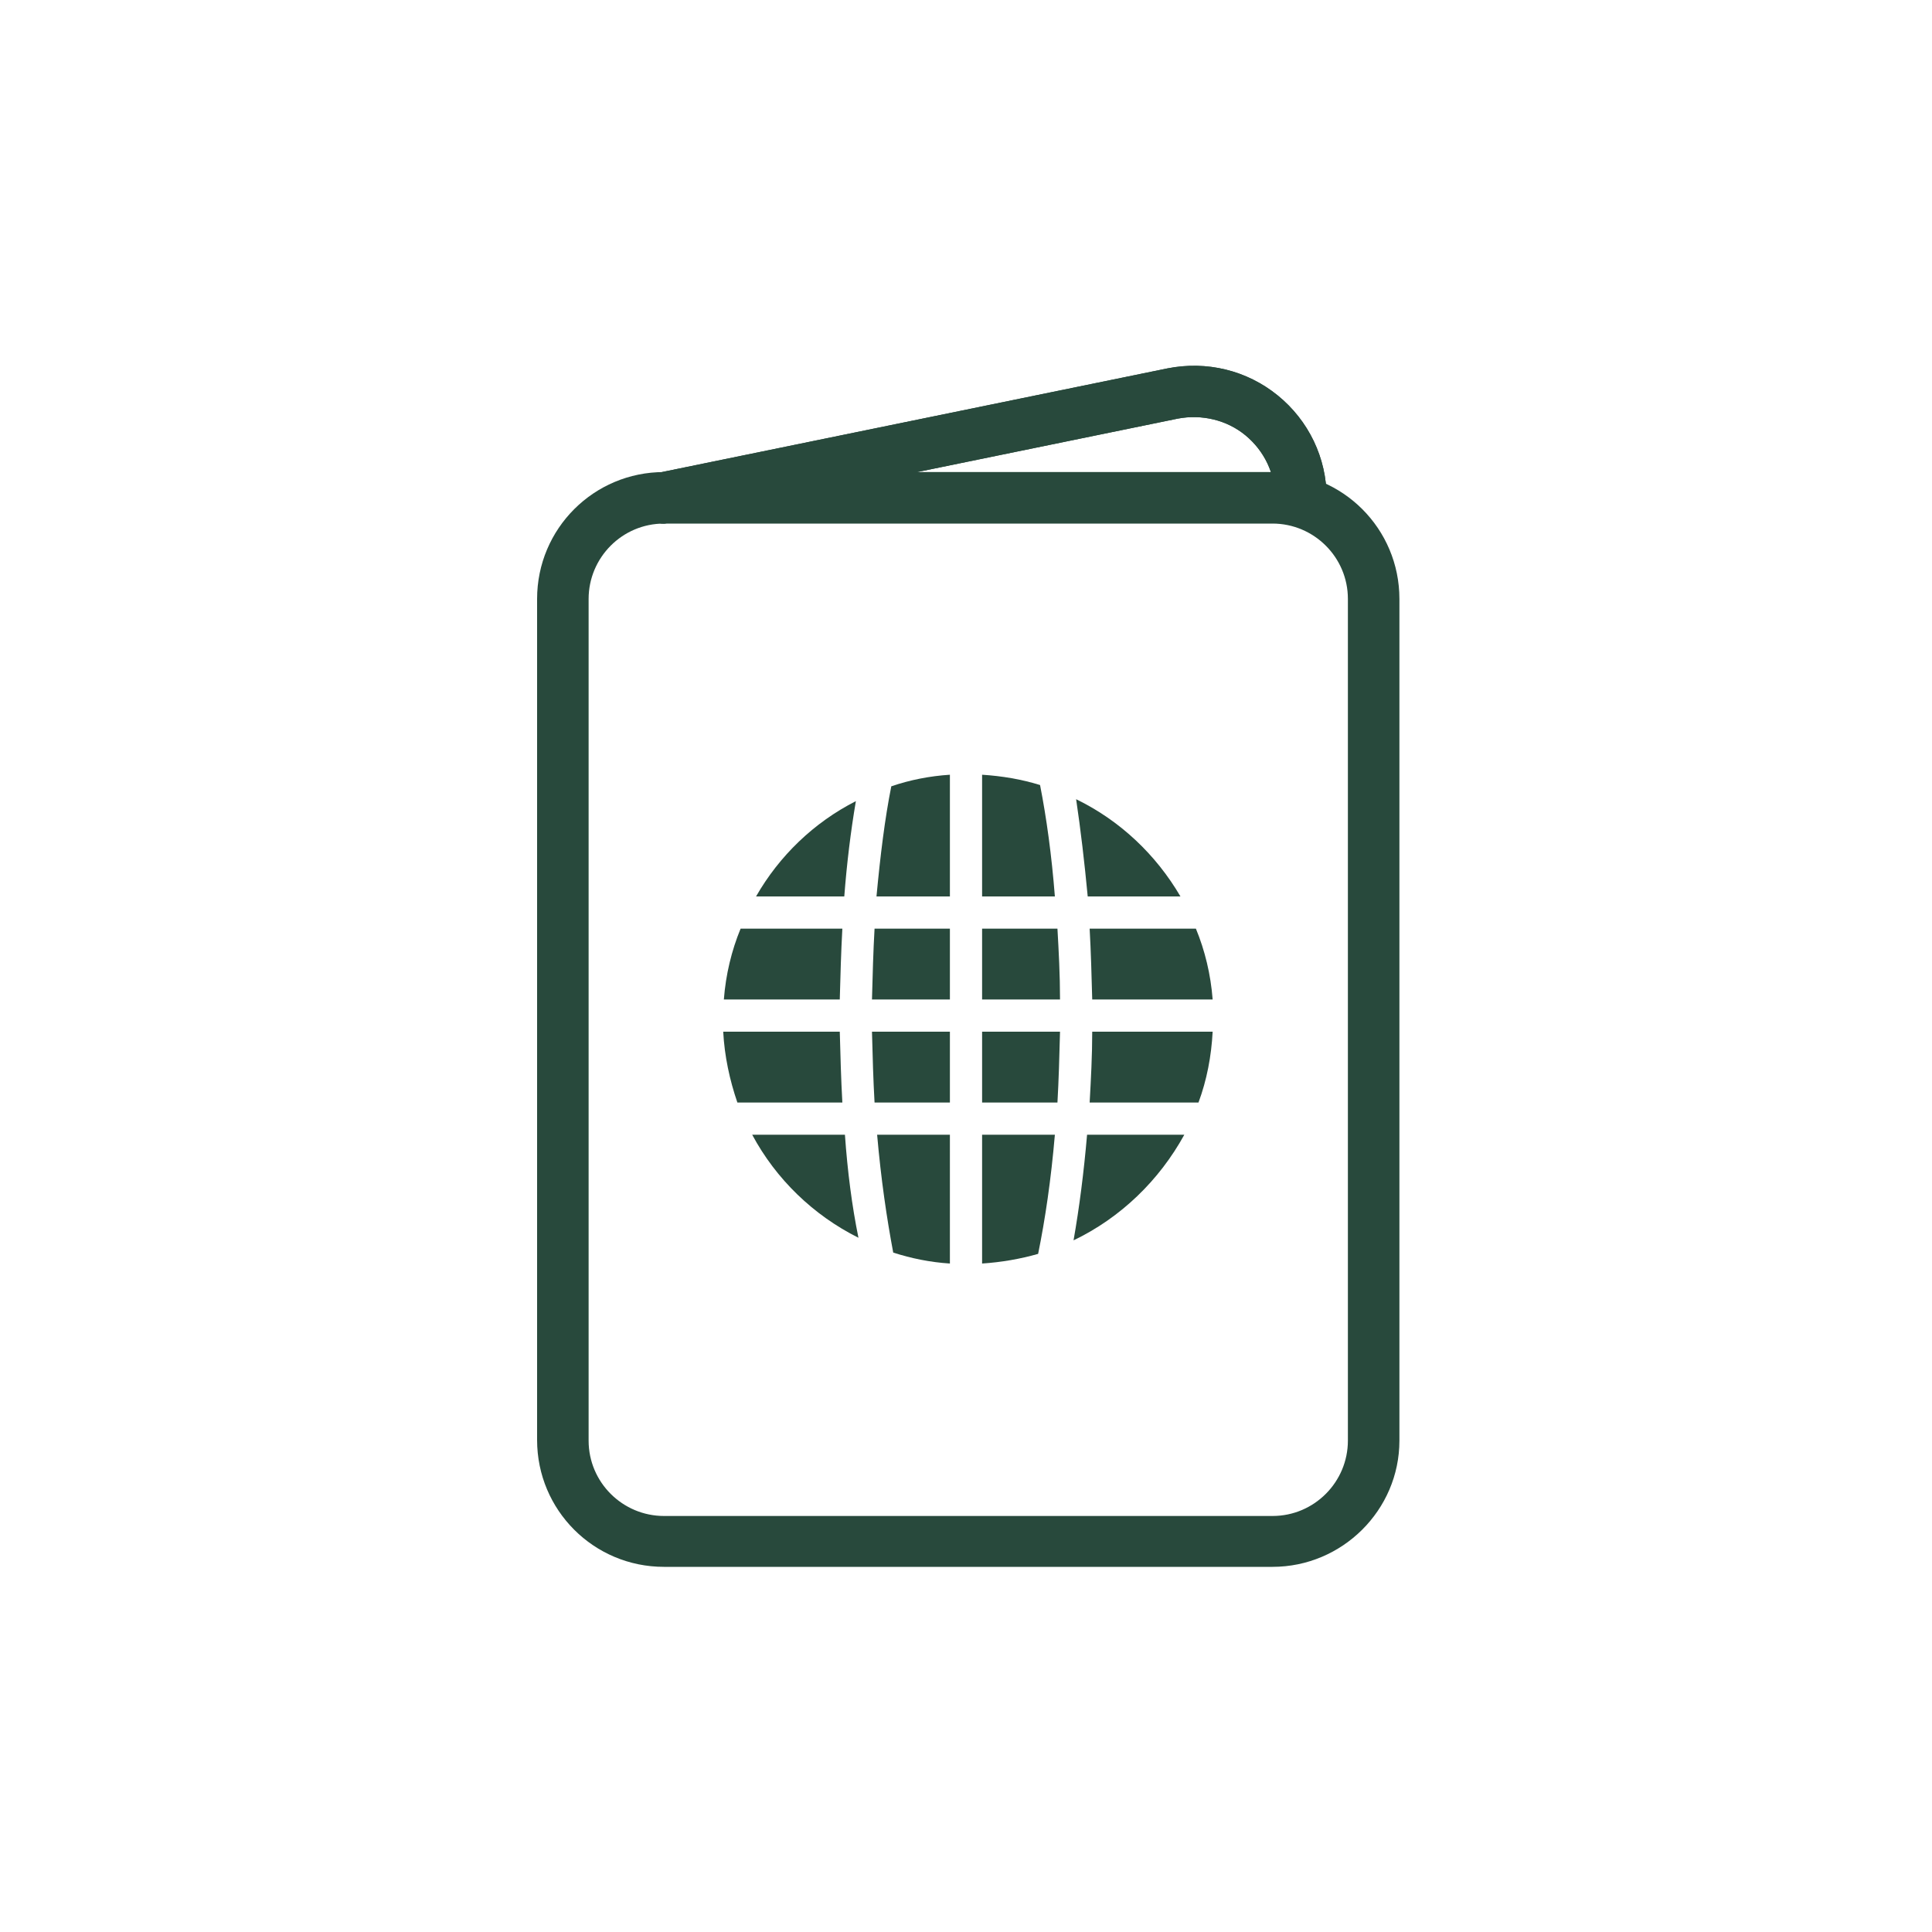 <?xml version="1.0" encoding="utf-8"?>
<!-- Generator: Adobe Illustrator 25.2.3, SVG Export Plug-In . SVG Version: 6.00 Build 0)  -->
<svg version="1.1" id="Layer_1" xmlns="http://www.w3.org/2000/svg" xmlns:xlink="http://www.w3.org/1999/xlink" x="0px" y="0px"
	 viewBox="0 0 300 300" style="enable-background:new 0 0 300 300;" xml:space="preserve">
<style type="text/css">
	.st0{fill:#28493C;}
</style>
<g>
	<g>
		<path class="st0" d="M197.6,243.3h-94.5c-10.9,0-19.7-8.8-19.7-19.7V93c0-10.9,8.8-19.7,19.7-19.7h94.5c10.9,0,19.7,8.8,19.7,19.7
			v130.7C217.3,234.5,208.4,243.3,197.6,243.3z M103.1,81.3c-6.5,0-11.7,5.3-11.7,11.7v130.7c0,6.5,5.3,11.7,11.7,11.7h94.5
			c6.5,0,11.7-5.3,11.7-11.7V93c0-6.5-5.3-11.7-11.7-11.7H103.1z"/>
	</g>
	<g>
		<path class="st0" d="M103.1,81.3c-1.9,0-3.5-1.3-3.9-3.2c-0.4-2.2,0.9-4.3,3.1-4.7l79-16.2c6.1-1.2,12.3,0.3,17.1,4.2
			s7.6,9.7,7.6,15.9c0,2.2-1.8,4-4,4s-4-1.8-4-4c0-3.8-1.7-7.3-4.6-9.7c-2.9-2.4-6.8-3.3-10.5-2.6l-79,16.2
			C103.6,81.2,103.3,81.3,103.1,81.3z"/>
	</g>
	<g>
		<path class="st0" d="M103.1,81.3c-1.9,0-3.5-1.3-3.9-3.2c-0.4-2.2,0.9-4.3,3.1-4.7l79-16.2c6.1-1.2,12.3,0.3,17.1,4.2
			s7.6,9.7,7.6,15.9c0,2.2-1.8,4-4,4s-4-1.8-4-4c0-3.8-1.7-7.3-4.6-9.7c-2.9-2.4-6.8-3.3-10.5-2.6l-79,16.2
			C103.6,81.2,103.3,81.3,103.1,81.3z"/>
	</g>
	<g>
		<g>
			<path class="st0" d="M147.5,139.2v-18.9c-3.1,0.2-6.2,0.8-9.1,1.8c-1,5-1.7,10.7-2.3,17.1H147.5z"/>
		</g>
		<g>
			<path class="st0" d="M164.6,160.2h-12.1v11h11.7C164.4,167.7,164.5,164.1,164.6,160.2z"/>
		</g>
		<g>
			<path class="st0" d="M147.5,144.2h-11.7c-0.2,3.5-0.3,7.2-0.4,11h12.1L147.5,144.2L147.5,144.2z"/>
		</g>
		<g>
			<path class="st0" d="M169.6,155.2h18.7c-0.3-3.9-1.2-7.6-2.6-11h-16.5C169.4,147.8,169.5,151.5,169.6,155.2z"/>
		</g>
		<g>
			<path class="st0" d="M168.9,139.2h14.4c-3.8-6.5-9.4-11.8-16.2-15.1C167.8,128.8,168.4,133.9,168.9,139.2z"/>
		</g>
		<g>
			<path class="st0" d="M147.5,176.2h-11.3c0.6,6.9,1.5,13,2.5,18.3c2.8,0.9,5.7,1.5,8.8,1.7V176.2z"/>
		</g>
		<g>
			<path class="st0" d="M186.1,171.2c1.3-3.5,2-7.2,2.2-11h-18.7c0,3.7-0.2,7.4-0.4,11H186.1z"/>
		</g>
		<g>
			<path class="st0" d="M135.8,171.2h11.7v-11h-12.1C135.5,164.1,135.6,167.7,135.8,171.2z"/>
		</g>
		<g>
			<path class="st0" d="M130.8,144.2H115c-1.4,3.4-2.3,7.1-2.6,11h18C130.5,151.5,130.6,147.8,130.8,144.2z"/>
		</g>
		<g>
			<path class="st0" d="M130.4,160.2h-18.1c0.2,3.8,1,7.5,2.2,11h16.3C130.6,167.6,130.5,164,130.4,160.2z"/>
		</g>
		<g>
			<path class="st0" d="M152.5,176.2v20c3-0.2,5.9-0.7,8.7-1.5c1.1-5.4,2-11.5,2.6-18.5H152.5z"/>
		</g>
		<g>
			<path class="st0" d="M168.8,176.2c-0.5,5.8-1.2,11.3-2.1,16.4c7.3-3.5,13.3-9.3,17.2-16.4H168.8z"/>
		</g>
		<g>
			<path class="st0" d="M131.2,176.2h-14.4c3.7,6.9,9.5,12.5,16.5,16C132.3,187.3,131.6,181.9,131.2,176.2z"/>
		</g>
		<g>
			<path class="st0" d="M131.1,139.2c0.4-5.2,1-10.1,1.8-14.8c-6.5,3.3-11.9,8.5-15.5,14.8H131.1z"/>
		</g>
		<g>
			<path class="st0" d="M152.5,144.2v11h12.1c0-3.8-0.2-7.5-0.4-11H152.5z"/>
		</g>
		<g>
			<path class="st0" d="M152.5,139.2h11.3c-0.5-6.4-1.3-12.2-2.3-17.3c-2.9-0.9-5.9-1.4-9-1.6V139.2z"/>
		</g>
	</g>
</g>
</svg>
